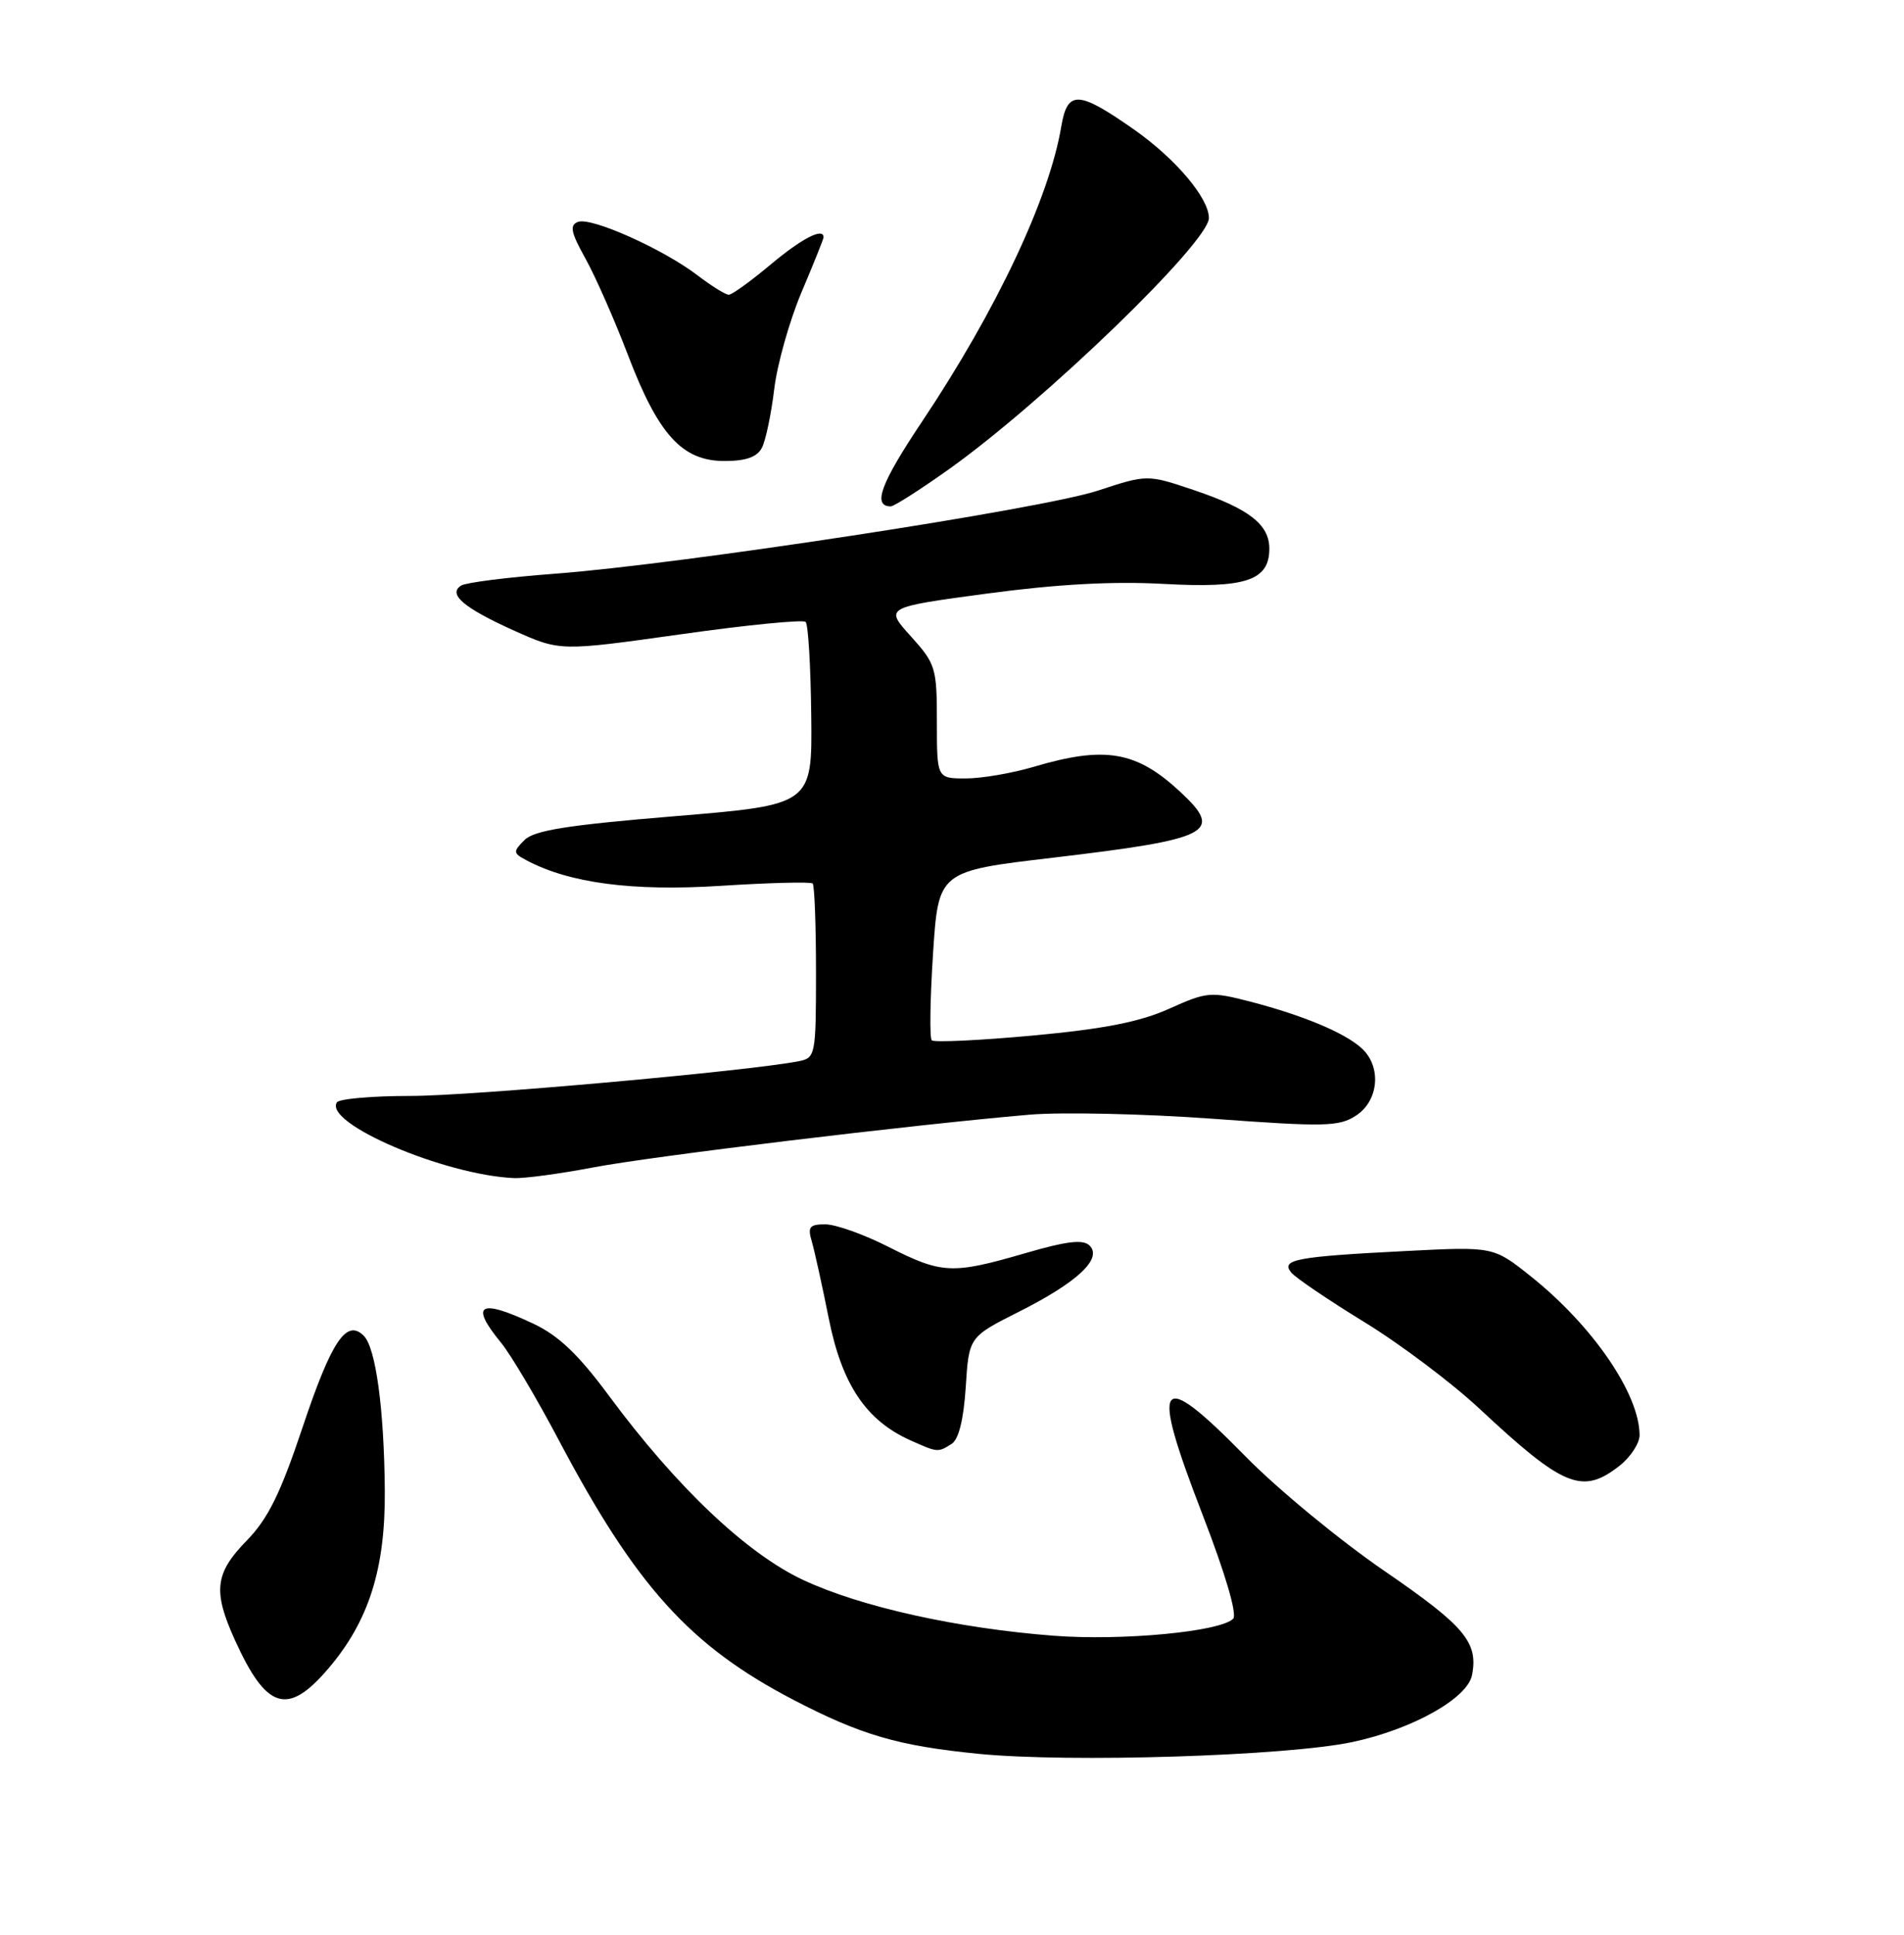 <?xml version="1.0" encoding="UTF-8" standalone="no"?>
<!DOCTYPE svg PUBLIC "-//W3C//DTD SVG 1.1//EN" "http://www.w3.org/Graphics/SVG/1.1/DTD/svg11.dtd" >
<svg xmlns="http://www.w3.org/2000/svg" xmlns:xlink="http://www.w3.org/1999/xlink" version="1.1" viewBox="0 0 252 256">
 <g >
 <path fill="currentColor"
d=" M 179.00 230.50 C 186.94 228.81 194.24 224.72 194.83 221.63 C 195.67 217.30 193.85 215.15 183.27 207.89 C 177.34 203.83 169.08 197.02 164.89 192.75 C 153.20 180.84 152.14 182.26 159.17 200.44 C 162.19 208.25 163.77 213.63 163.21 214.19 C 161.50 215.90 148.56 217.12 139.53 216.44 C 126.71 215.46 113.91 212.62 106.29 209.05 C 98.80 205.54 89.53 196.75 80.61 184.70 C 76.55 179.21 73.95 176.73 70.58 175.14 C 63.44 171.78 62.13 172.56 66.32 177.67 C 67.60 179.23 71.02 185.00 73.93 190.50 C 84.17 209.88 91.31 217.78 105.00 224.91 C 113.96 229.57 118.85 231.00 129.50 232.06 C 141.56 233.25 170.29 232.35 179.00 230.50 Z  M 43.41 220.83 C 48.81 214.53 51.01 207.60 50.93 197.21 C 50.84 186.44 49.74 178.34 48.15 176.75 C 45.86 174.46 43.88 177.41 40.06 188.82 C 37.11 197.64 35.48 200.95 32.64 203.86 C 28.44 208.16 28.16 210.54 31.08 216.98 C 35.26 226.21 38.06 227.08 43.41 220.83 Z  M 214.37 193.93 C 215.81 192.79 217.00 190.97 217.00 189.90 C 217.00 184.45 210.80 175.41 202.58 168.86 C 197.66 164.94 197.66 164.94 186.08 165.53 C 171.52 166.27 169.47 166.66 170.90 168.38 C 171.49 169.09 175.84 172.03 180.55 174.92 C 185.27 177.80 192.14 182.97 195.82 186.40 C 206.96 196.80 209.43 197.81 214.37 193.93 Z  M 125.95 191.05 C 126.89 190.46 127.54 187.83 127.82 183.52 C 128.24 176.90 128.24 176.90 134.87 173.56 C 142.61 169.66 145.94 166.54 144.21 164.81 C 143.36 163.96 141.20 164.21 135.62 165.84 C 126.01 168.63 124.66 168.56 117.61 164.99 C 114.37 163.34 110.60 162.00 109.24 162.00 C 107.14 162.00 106.87 162.34 107.44 164.25 C 107.80 165.49 108.82 170.10 109.70 174.50 C 111.44 183.20 114.63 187.95 120.50 190.58 C 124.12 192.20 124.13 192.20 125.95 191.05 Z  M 78.46 154.48 C 86.21 152.99 120.70 148.83 136.27 147.49 C 140.55 147.13 151.46 147.37 160.52 148.03 C 175.39 149.12 177.23 149.08 179.49 147.60 C 182.51 145.62 182.87 141.10 180.21 138.69 C 177.94 136.64 172.52 134.37 165.51 132.54 C 160.25 131.18 159.76 131.22 154.75 133.47 C 150.89 135.21 146.11 136.15 136.68 137.02 C 129.63 137.67 123.62 137.95 123.32 137.65 C 123.02 137.35 123.10 132.19 123.49 126.19 C 124.20 115.27 124.20 115.27 139.35 113.49 C 160.30 111.01 161.98 110.15 156.25 104.81 C 150.41 99.37 146.27 98.66 136.79 101.47 C 133.95 102.31 129.92 103.00 127.82 103.00 C 124.00 103.00 124.00 103.00 124.00 95.50 C 124.00 88.36 123.84 87.83 120.54 84.18 C 117.09 80.36 117.09 80.36 130.63 78.54 C 139.86 77.30 147.30 76.89 154.00 77.26 C 164.87 77.86 168.00 76.82 168.00 72.60 C 168.00 69.40 165.32 67.32 158.08 64.87 C 151.85 62.77 151.85 62.77 145.30 64.92 C 137.84 67.37 90.14 74.66 73.35 75.92 C 67.21 76.38 61.68 77.08 61.05 77.47 C 59.21 78.60 61.38 80.45 68.08 83.46 C 74.14 86.17 74.14 86.17 90.08 83.93 C 98.84 82.69 106.29 81.96 106.63 82.29 C 106.97 82.63 107.30 88.21 107.37 94.70 C 107.50 106.49 107.50 106.49 89.28 108.00 C 75.12 109.17 70.70 109.87 69.42 111.15 C 67.88 112.69 67.90 112.88 69.66 113.82 C 75.33 116.85 83.72 117.96 95.39 117.21 C 101.84 116.80 107.32 116.66 107.56 116.90 C 107.80 117.14 108.00 122.42 108.00 128.65 C 108.00 139.58 107.92 139.98 105.75 140.41 C 99.14 141.72 62.22 145.03 54.31 145.01 C 49.25 145.01 44.88 145.39 44.58 145.87 C 42.86 148.65 58.80 155.46 68.00 155.88 C 69.38 155.95 74.08 155.31 78.46 154.48 Z  M 125.59 62.09 C 138.18 53.13 160.00 32.05 160.00 28.85 C 160.00 26.21 155.60 21.01 150.11 17.15 C 142.70 11.96 141.28 11.90 140.46 16.75 C 138.87 26.25 131.85 41.11 122.03 55.79 C 116.54 64.00 115.44 67.00 117.90 67.00 C 118.33 67.00 121.79 64.79 125.59 62.09 Z  M 100.84 59.25 C 101.34 58.29 102.07 54.80 102.47 51.50 C 102.86 48.20 104.50 42.42 106.09 38.65 C 107.69 34.88 109.00 31.61 109.00 31.40 C 109.00 30.06 106.14 31.53 102.00 35.00 C 99.37 37.20 96.88 39.00 96.46 39.00 C 96.03 39.00 94.18 37.85 92.33 36.44 C 87.76 32.95 78.24 28.69 76.50 29.36 C 75.36 29.80 75.55 30.73 77.48 34.20 C 78.80 36.57 81.34 42.33 83.12 47.00 C 87.14 57.54 90.29 61.00 95.89 61.00 C 98.72 61.00 100.20 60.48 100.84 59.25 Z "/>
</g>
</svg>